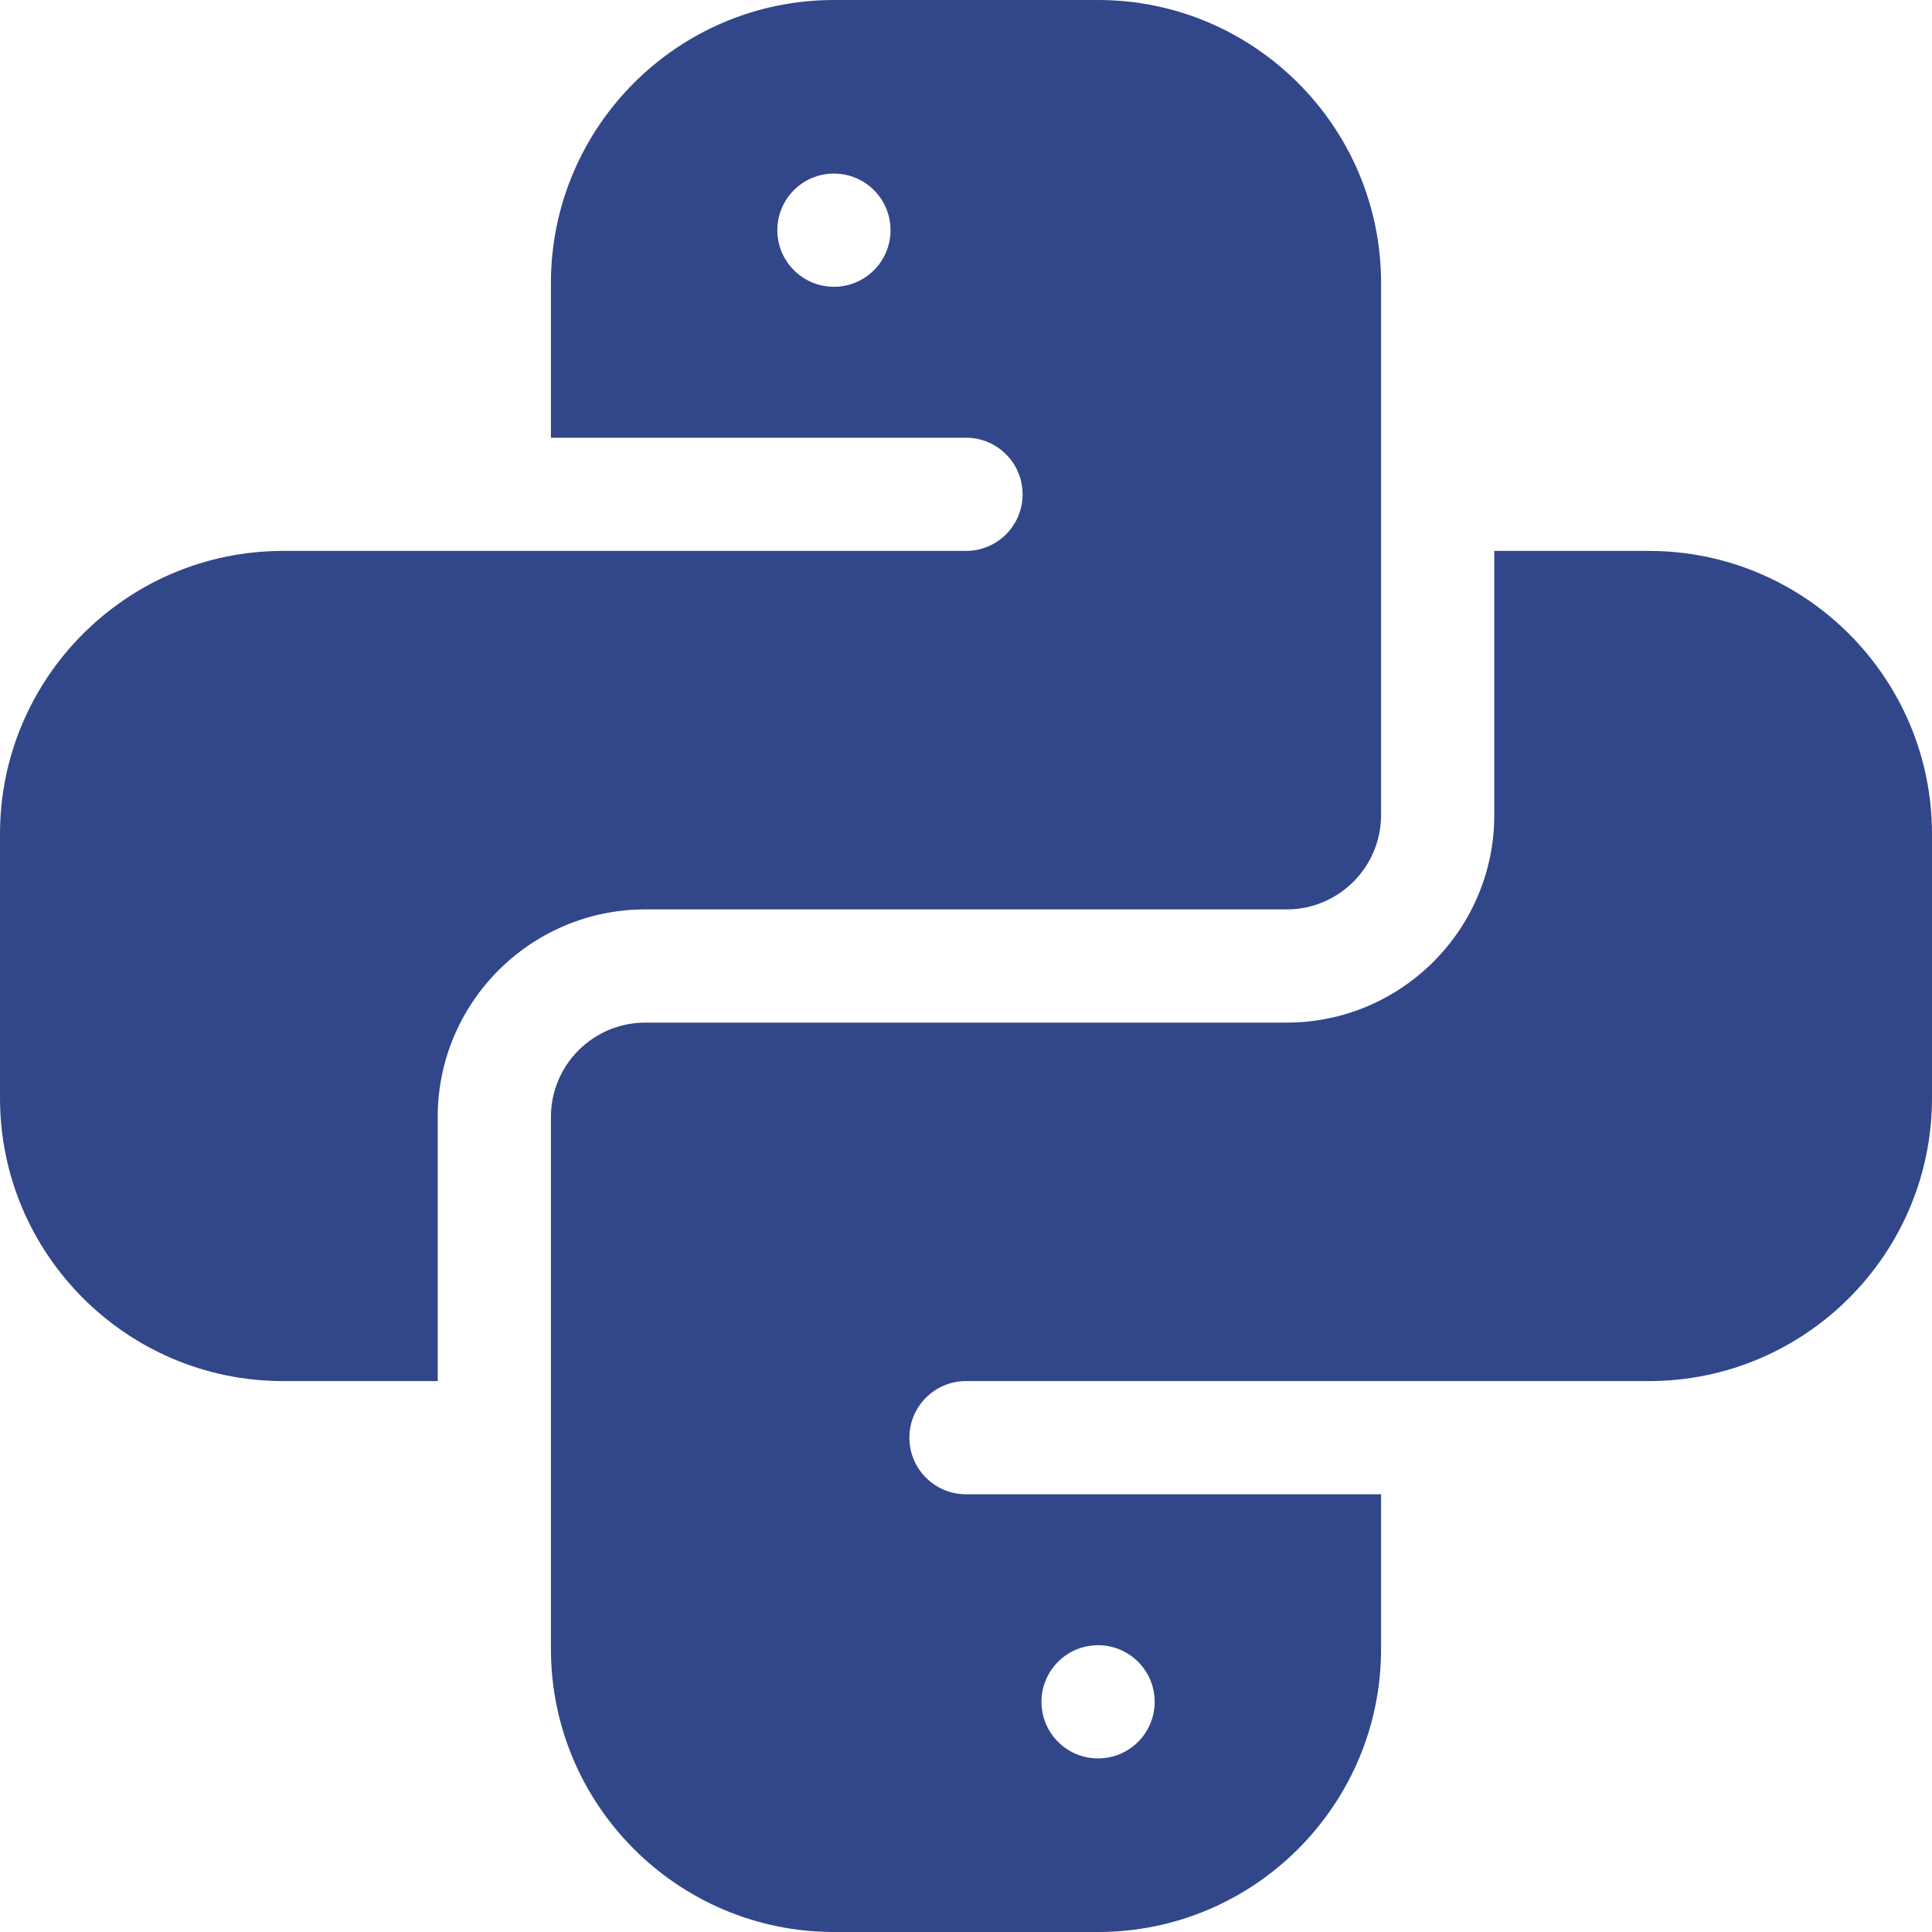 <svg width="42" height="42" viewBox="0 0 512 512" fill="none" xmlns="http://www.w3.org/2000/svg"><path xmlns="http://www.w3.org/2000/svg" d="M116 296c0-30.328 24.672-55 55-55h170c13.785 0 25-11.215 25-25V75c0-41.355-33.645-75-75-75h-70c-41.355 0-75 33.645-75 75v41h110c8.285 0 15 6.715 15 15s-6.715 15-15 15H75c-41.355 0-75 33.645-75 75v70c0 41.355 33.645 75 75 75h41zM221 76c-8.285 0-15-6.715-15-15s6.715-15 15-15 15 6.715 15 15-6.715 15-15 15zm0 0" fill="#32478a"></path><path xmlns="http://www.w3.org/2000/svg" d="M437 146h-41v70c0 30.328-24.672 55-55 55H171c-13.785 0-25 11.215-25 25v141c0 41.355 33.645 75 75 75h70c41.355 0 75-33.645 75-75v-41H256c-8.285 0-15-6.715-15-15s6.715-15 15-15h181c41.355 0 75-33.645 75-75v-70c0-41.355-33.645-75-75-75zM291 436c8.285 0 15 6.715 15 15s-6.715 15-15 15-15-6.715-15-15 6.715-15 15-15zm0 0" fill="#32478a"></path></svg>